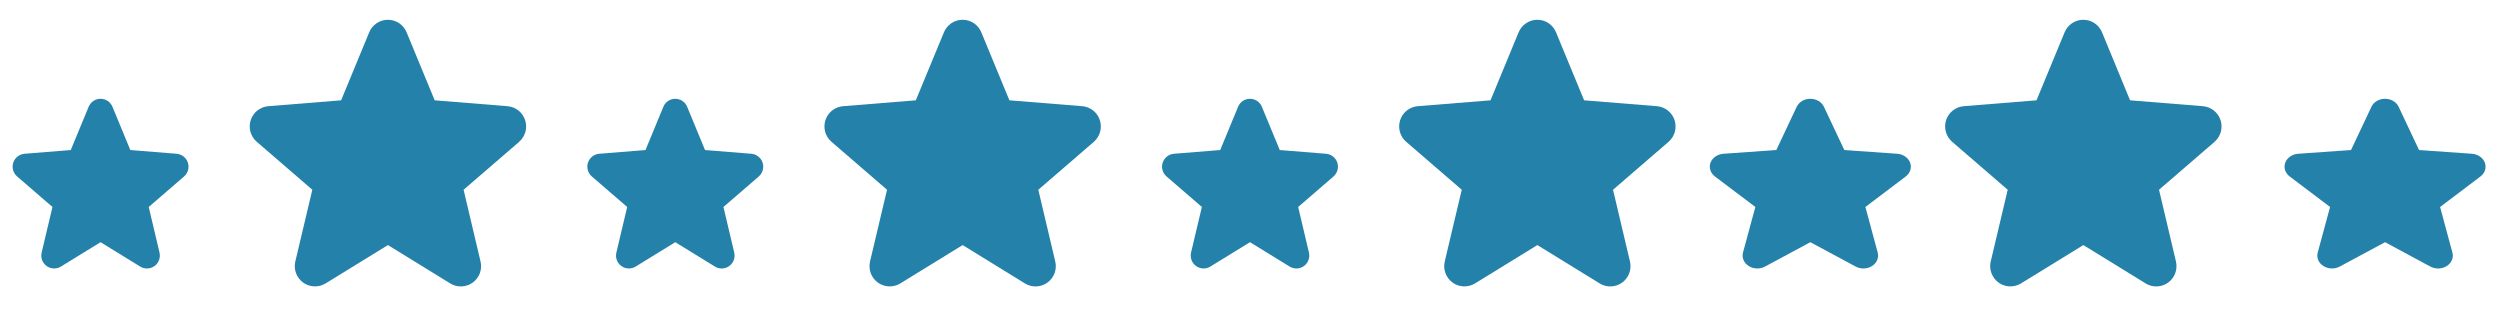 <svg width="71" height="9" viewBox="0 0 71 9" fill="none" xmlns="http://www.w3.org/2000/svg">
<g clip-path="url(#clip0_79_34)">
<path d="M5.228 5.011L4.224 5.878L4.53 7.173C4.547 7.244 4.542 7.318 4.517 7.385C4.492 7.453 4.448 7.512 4.389 7.555C4.331 7.597 4.261 7.622 4.189 7.625C4.116 7.627 4.045 7.609 3.983 7.571L2.856 6.878L1.729 7.571C1.667 7.609 1.596 7.627 1.523 7.624C1.451 7.621 1.382 7.597 1.323 7.554C1.265 7.512 1.22 7.453 1.195 7.385C1.17 7.317 1.166 7.244 1.183 7.173L1.49 5.878L0.486 5.011C0.431 4.964 0.391 4.902 0.372 4.832C0.353 4.763 0.354 4.689 0.376 4.62C0.398 4.552 0.44 4.491 0.497 4.446C0.553 4.401 0.622 4.374 0.694 4.367L2.01 4.261L2.518 3.032C2.546 2.965 2.592 2.908 2.652 2.867C2.713 2.827 2.783 2.806 2.856 2.806C2.928 2.806 2.999 2.827 3.059 2.867C3.119 2.908 3.166 2.965 3.194 3.032L3.701 4.261L5.018 4.367C5.09 4.373 5.158 4.401 5.215 4.446C5.272 4.491 5.314 4.551 5.336 4.62C5.358 4.689 5.36 4.763 5.341 4.832C5.321 4.902 5.282 4.964 5.227 5.011L5.228 5.011Z" fill="#2481AA"/>
</g>
<g clip-path="url(#clip1_79_34)">
<path d="M14.745 4.027L13.166 5.389L13.647 7.425C13.674 7.536 13.667 7.652 13.628 7.759C13.588 7.865 13.518 7.958 13.426 8.025C13.334 8.092 13.225 8.13 13.111 8.134C12.998 8.139 12.885 8.11 12.788 8.05L11.017 6.96L9.245 8.05C9.148 8.109 9.036 8.138 8.923 8.133C8.809 8.129 8.7 8.091 8.608 8.024C8.516 7.957 8.446 7.864 8.407 7.758C8.368 7.651 8.361 7.536 8.387 7.425L8.87 5.389L7.292 4.027C7.206 3.953 7.144 3.855 7.113 3.746C7.083 3.637 7.085 3.521 7.12 3.413C7.155 3.305 7.221 3.21 7.309 3.139C7.398 3.069 7.506 3.026 7.619 3.016L9.688 2.849L10.486 0.917C10.529 0.812 10.602 0.722 10.697 0.659C10.791 0.595 10.903 0.562 11.016 0.562C11.13 0.562 11.241 0.595 11.336 0.659C11.43 0.722 11.504 0.812 11.547 0.917L12.345 2.849L14.414 3.016C14.527 3.025 14.635 3.068 14.724 3.139C14.813 3.209 14.879 3.305 14.914 3.413C14.949 3.521 14.952 3.637 14.921 3.746C14.89 3.856 14.828 3.954 14.742 4.028L14.745 4.027Z" fill="#2481AA"/>
</g>
<g clip-path="url(#clip2_79_34)">
<path d="M21.55 5.011L20.546 5.878L20.852 7.173C20.869 7.244 20.864 7.318 20.839 7.385C20.814 7.453 20.77 7.512 20.711 7.555C20.653 7.597 20.583 7.622 20.511 7.625C20.438 7.627 20.367 7.609 20.305 7.571L19.178 6.878L18.051 7.571C17.989 7.609 17.917 7.627 17.845 7.624C17.773 7.621 17.703 7.597 17.645 7.554C17.587 7.512 17.542 7.453 17.517 7.385C17.492 7.317 17.488 7.244 17.505 7.173L17.812 5.878L16.807 5.011C16.753 4.964 16.713 4.902 16.694 4.832C16.674 4.763 16.676 4.689 16.698 4.62C16.72 4.552 16.762 4.491 16.819 4.446C16.875 4.401 16.944 4.374 17.015 4.367L18.332 4.261L18.84 3.032C18.867 2.965 18.914 2.908 18.974 2.867C19.034 2.827 19.105 2.806 19.178 2.806C19.25 2.806 19.321 2.827 19.381 2.867C19.441 2.908 19.488 2.965 19.515 3.032L20.023 4.261L21.34 4.367C21.412 4.373 21.48 4.401 21.537 4.446C21.594 4.491 21.636 4.551 21.658 4.62C21.68 4.689 21.682 4.763 21.662 4.832C21.643 4.902 21.603 4.964 21.549 5.011L21.55 5.011Z" fill="#2481AA"/>
</g>
<g clip-path="url(#clip3_79_34)">
<path d="M31.066 4.027L29.488 5.389L29.969 7.425C29.996 7.536 29.989 7.652 29.95 7.759C29.91 7.865 29.84 7.958 29.748 8.025C29.656 8.092 29.547 8.13 29.433 8.134C29.319 8.139 29.207 8.11 29.11 8.05L27.339 6.96L25.567 8.05C25.47 8.109 25.358 8.138 25.245 8.133C25.131 8.129 25.022 8.091 24.93 8.024C24.838 7.957 24.768 7.864 24.729 7.758C24.69 7.651 24.683 7.536 24.709 7.425L25.192 5.389L23.614 4.027C23.528 3.953 23.466 3.855 23.435 3.746C23.405 3.637 23.407 3.521 23.442 3.413C23.477 3.305 23.543 3.21 23.631 3.139C23.72 3.069 23.828 3.026 23.941 3.016L26.009 2.849L26.808 0.917C26.851 0.812 26.924 0.722 27.019 0.659C27.113 0.595 27.224 0.562 27.338 0.562C27.452 0.562 27.563 0.595 27.658 0.659C27.752 0.722 27.826 0.812 27.869 0.917L28.667 2.849L30.736 3.016C30.849 3.025 30.957 3.068 31.046 3.139C31.135 3.209 31.201 3.305 31.236 3.413C31.271 3.521 31.273 3.637 31.243 3.746C31.212 3.856 31.15 3.954 31.064 4.028L31.066 4.027Z" fill="#2481AA"/>
</g>
<g clip-path="url(#clip4_79_34)">
<path d="M37.872 5.011L36.868 5.878L37.174 7.173C37.191 7.244 37.186 7.318 37.161 7.385C37.136 7.453 37.092 7.512 37.033 7.555C36.974 7.597 36.905 7.622 36.832 7.625C36.76 7.627 36.689 7.609 36.627 7.571L35.5 6.878L34.372 7.571C34.311 7.609 34.239 7.627 34.167 7.624C34.095 7.621 34.025 7.597 33.967 7.554C33.908 7.512 33.864 7.453 33.839 7.385C33.814 7.317 33.81 7.244 33.826 7.173L34.133 5.878L33.129 5.011C33.075 4.964 33.035 4.902 33.016 4.832C32.996 4.763 32.998 4.689 33.02 4.62C33.042 4.552 33.084 4.491 33.141 4.446C33.197 4.401 33.265 4.374 33.337 4.367L34.654 4.261L35.162 3.032C35.189 2.965 35.236 2.908 35.296 2.867C35.356 2.827 35.427 2.806 35.499 2.806C35.572 2.806 35.643 2.827 35.703 2.867C35.763 2.908 35.81 2.965 35.837 3.032L36.345 4.261L37.661 4.367C37.733 4.373 37.802 4.401 37.859 4.446C37.915 4.491 37.958 4.551 37.98 4.62C38.002 4.689 38.004 4.763 37.984 4.832C37.965 4.902 37.925 4.964 37.87 5.011L37.872 5.011Z" fill="#2481AA"/>
</g>
<g clip-path="url(#clip5_79_34)">
<path d="M47.388 4.027L45.81 5.389L46.291 7.425C46.318 7.536 46.311 7.652 46.271 7.759C46.232 7.865 46.162 7.958 46.07 8.025C45.978 8.092 45.868 8.13 45.755 8.134C45.641 8.139 45.529 8.11 45.432 8.05L43.661 6.96L41.889 8.05C41.792 8.109 41.68 8.138 41.566 8.133C41.453 8.129 41.344 8.091 41.252 8.024C41.16 7.957 41.09 7.864 41.051 7.758C41.011 7.651 41.005 7.536 41.031 7.425L41.514 5.389L39.935 4.027C39.85 3.953 39.788 3.855 39.757 3.746C39.727 3.637 39.729 3.521 39.764 3.413C39.798 3.305 39.864 3.21 39.953 3.139C40.042 3.069 40.149 3.026 40.262 3.016L42.331 2.849L43.129 0.917C43.172 0.812 43.246 0.722 43.341 0.659C43.435 0.595 43.546 0.562 43.66 0.562C43.774 0.562 43.885 0.595 43.98 0.659C44.074 0.722 44.148 0.812 44.191 0.917L44.989 2.849L47.057 3.016C47.171 3.025 47.279 3.068 47.367 3.139C47.457 3.209 47.523 3.305 47.558 3.413C47.593 3.521 47.595 3.637 47.565 3.746C47.534 3.856 47.472 3.954 47.386 4.028L47.388 4.027Z" fill="#2481AA"/>
</g>
<g clip-path="url(#clip6_79_34)">
<path d="M54.124 5.011L52.977 5.878L53.327 7.173C53.346 7.244 53.341 7.318 53.312 7.385C53.284 7.453 53.233 7.512 53.166 7.555C53.099 7.597 53.019 7.622 52.937 7.625C52.854 7.627 52.772 7.609 52.702 7.571L51.414 6.878L50.125 7.571C50.055 7.609 49.973 7.627 49.891 7.624C49.808 7.621 49.728 7.597 49.662 7.554C49.595 7.512 49.544 7.453 49.516 7.385C49.487 7.317 49.482 7.244 49.501 7.173L49.852 5.878L48.704 5.011C48.642 4.964 48.597 4.902 48.575 4.832C48.552 4.763 48.554 4.689 48.579 4.62C48.605 4.552 48.653 4.491 48.717 4.446C48.782 4.401 48.86 4.374 48.942 4.367L50.447 4.261L51.027 3.032C51.059 2.965 51.112 2.908 51.181 2.867C51.249 2.827 51.33 2.806 51.413 2.806C51.496 2.806 51.577 2.827 51.645 2.867C51.714 2.908 51.768 2.965 51.799 3.032L52.379 4.261L53.884 4.367C53.966 4.373 54.045 4.401 54.109 4.446C54.174 4.491 54.222 4.551 54.248 4.62C54.273 4.689 54.275 4.763 54.253 4.832C54.231 4.902 54.185 4.964 54.123 5.011L54.124 5.011Z" fill="#2481AA"/>
</g>
<g clip-path="url(#clip7_79_34)">
<path d="M62.894 4.027L61.316 5.389L61.797 7.425C61.823 7.536 61.816 7.652 61.777 7.759C61.738 7.865 61.668 7.958 61.576 8.025C61.484 8.092 61.374 8.13 61.261 8.134C61.147 8.139 61.035 8.11 60.938 8.05L59.167 6.96L57.395 8.05C57.298 8.109 57.185 8.138 57.072 8.133C56.959 8.129 56.849 8.091 56.758 8.024C56.666 7.957 56.596 7.864 56.557 7.758C56.517 7.651 56.51 7.536 56.537 7.425L57.019 5.389L55.441 4.027C55.355 3.953 55.293 3.855 55.263 3.746C55.232 3.637 55.234 3.521 55.269 3.413C55.304 3.305 55.37 3.21 55.459 3.139C55.547 3.069 55.655 3.026 55.768 3.016L57.837 2.849L58.635 0.917C58.678 0.812 58.752 0.722 58.846 0.659C58.941 0.595 59.052 0.562 59.166 0.562C59.28 0.562 59.391 0.595 59.485 0.659C59.58 0.722 59.653 0.812 59.697 0.917L60.494 2.849L62.563 3.016C62.676 3.025 62.784 3.068 62.873 3.139C62.962 3.209 63.029 3.305 63.064 3.413C63.099 3.521 63.101 3.637 63.071 3.746C63.04 3.856 62.978 3.954 62.892 4.028L62.894 4.027Z" fill="#2481AA"/>
</g>
<g clip-path="url(#clip8_79_34)">
<path d="M70.446 5.011L69.299 5.878L69.648 7.173C69.668 7.244 69.663 7.318 69.634 7.385C69.606 7.453 69.555 7.512 69.488 7.555C69.421 7.597 69.341 7.622 69.258 7.625C69.176 7.627 69.094 7.609 69.023 7.571L67.736 6.878L66.447 7.571C66.376 7.609 66.295 7.627 66.212 7.624C66.13 7.621 66.05 7.597 65.984 7.554C65.917 7.512 65.866 7.453 65.837 7.385C65.809 7.317 65.804 7.244 65.823 7.173L66.174 5.878L65.026 5.011C64.964 4.964 64.919 4.902 64.896 4.832C64.874 4.763 64.876 4.689 64.901 4.62C64.927 4.552 64.975 4.491 65.039 4.446C65.103 4.401 65.182 4.374 65.264 4.367L66.769 4.261L67.349 3.032C67.38 2.965 67.434 2.908 67.503 2.867C67.571 2.827 67.652 2.806 67.735 2.806C67.818 2.806 67.899 2.827 67.967 2.867C68.036 2.908 68.09 2.965 68.121 3.032L68.701 4.261L70.206 4.367C70.288 4.373 70.367 4.401 70.431 4.446C70.496 4.491 70.544 4.551 70.57 4.62C70.595 4.689 70.597 4.763 70.575 4.832C70.553 4.902 70.507 4.964 70.445 5.011L70.446 5.011Z" fill="#2481AA"/>
</g>
<defs>
<clipPath id="clip0_79_34">
<rect width="5.713" height="5.713" fill="white" transform="translate(0 2.448)"/>
</clipPath>
<clipPath id="clip1_79_34">
<rect width="8.977" height="8.977" fill="white" transform="translate(6.529)"/>
</clipPath>
<clipPath id="clip2_79_34">
<rect width="5.713" height="5.713" fill="white" transform="translate(16.322 2.448)"/>
</clipPath>
<clipPath id="clip3_79_34">
<rect width="8.977" height="8.977" fill="white" transform="translate(22.851)"/>
</clipPath>
<clipPath id="clip4_79_34">
<rect width="5.713" height="5.713" fill="white" transform="translate(32.644 2.448)"/>
</clipPath>
<clipPath id="clip5_79_34">
<rect width="8.977" height="8.977" fill="white" transform="translate(39.172)"/>
</clipPath>
<clipPath id="clip6_79_34">
<rect width="6.529" height="5.713" fill="white" transform="translate(48.149 2.448)"/>
</clipPath>
<clipPath id="clip7_79_34">
<rect width="8.977" height="8.977" fill="white" transform="translate(54.678)"/>
</clipPath>
<clipPath id="clip8_79_34">
<rect width="6.529" height="5.713" fill="white" transform="translate(64.471 2.448)"/>
</clipPath>
</defs>
</svg>
